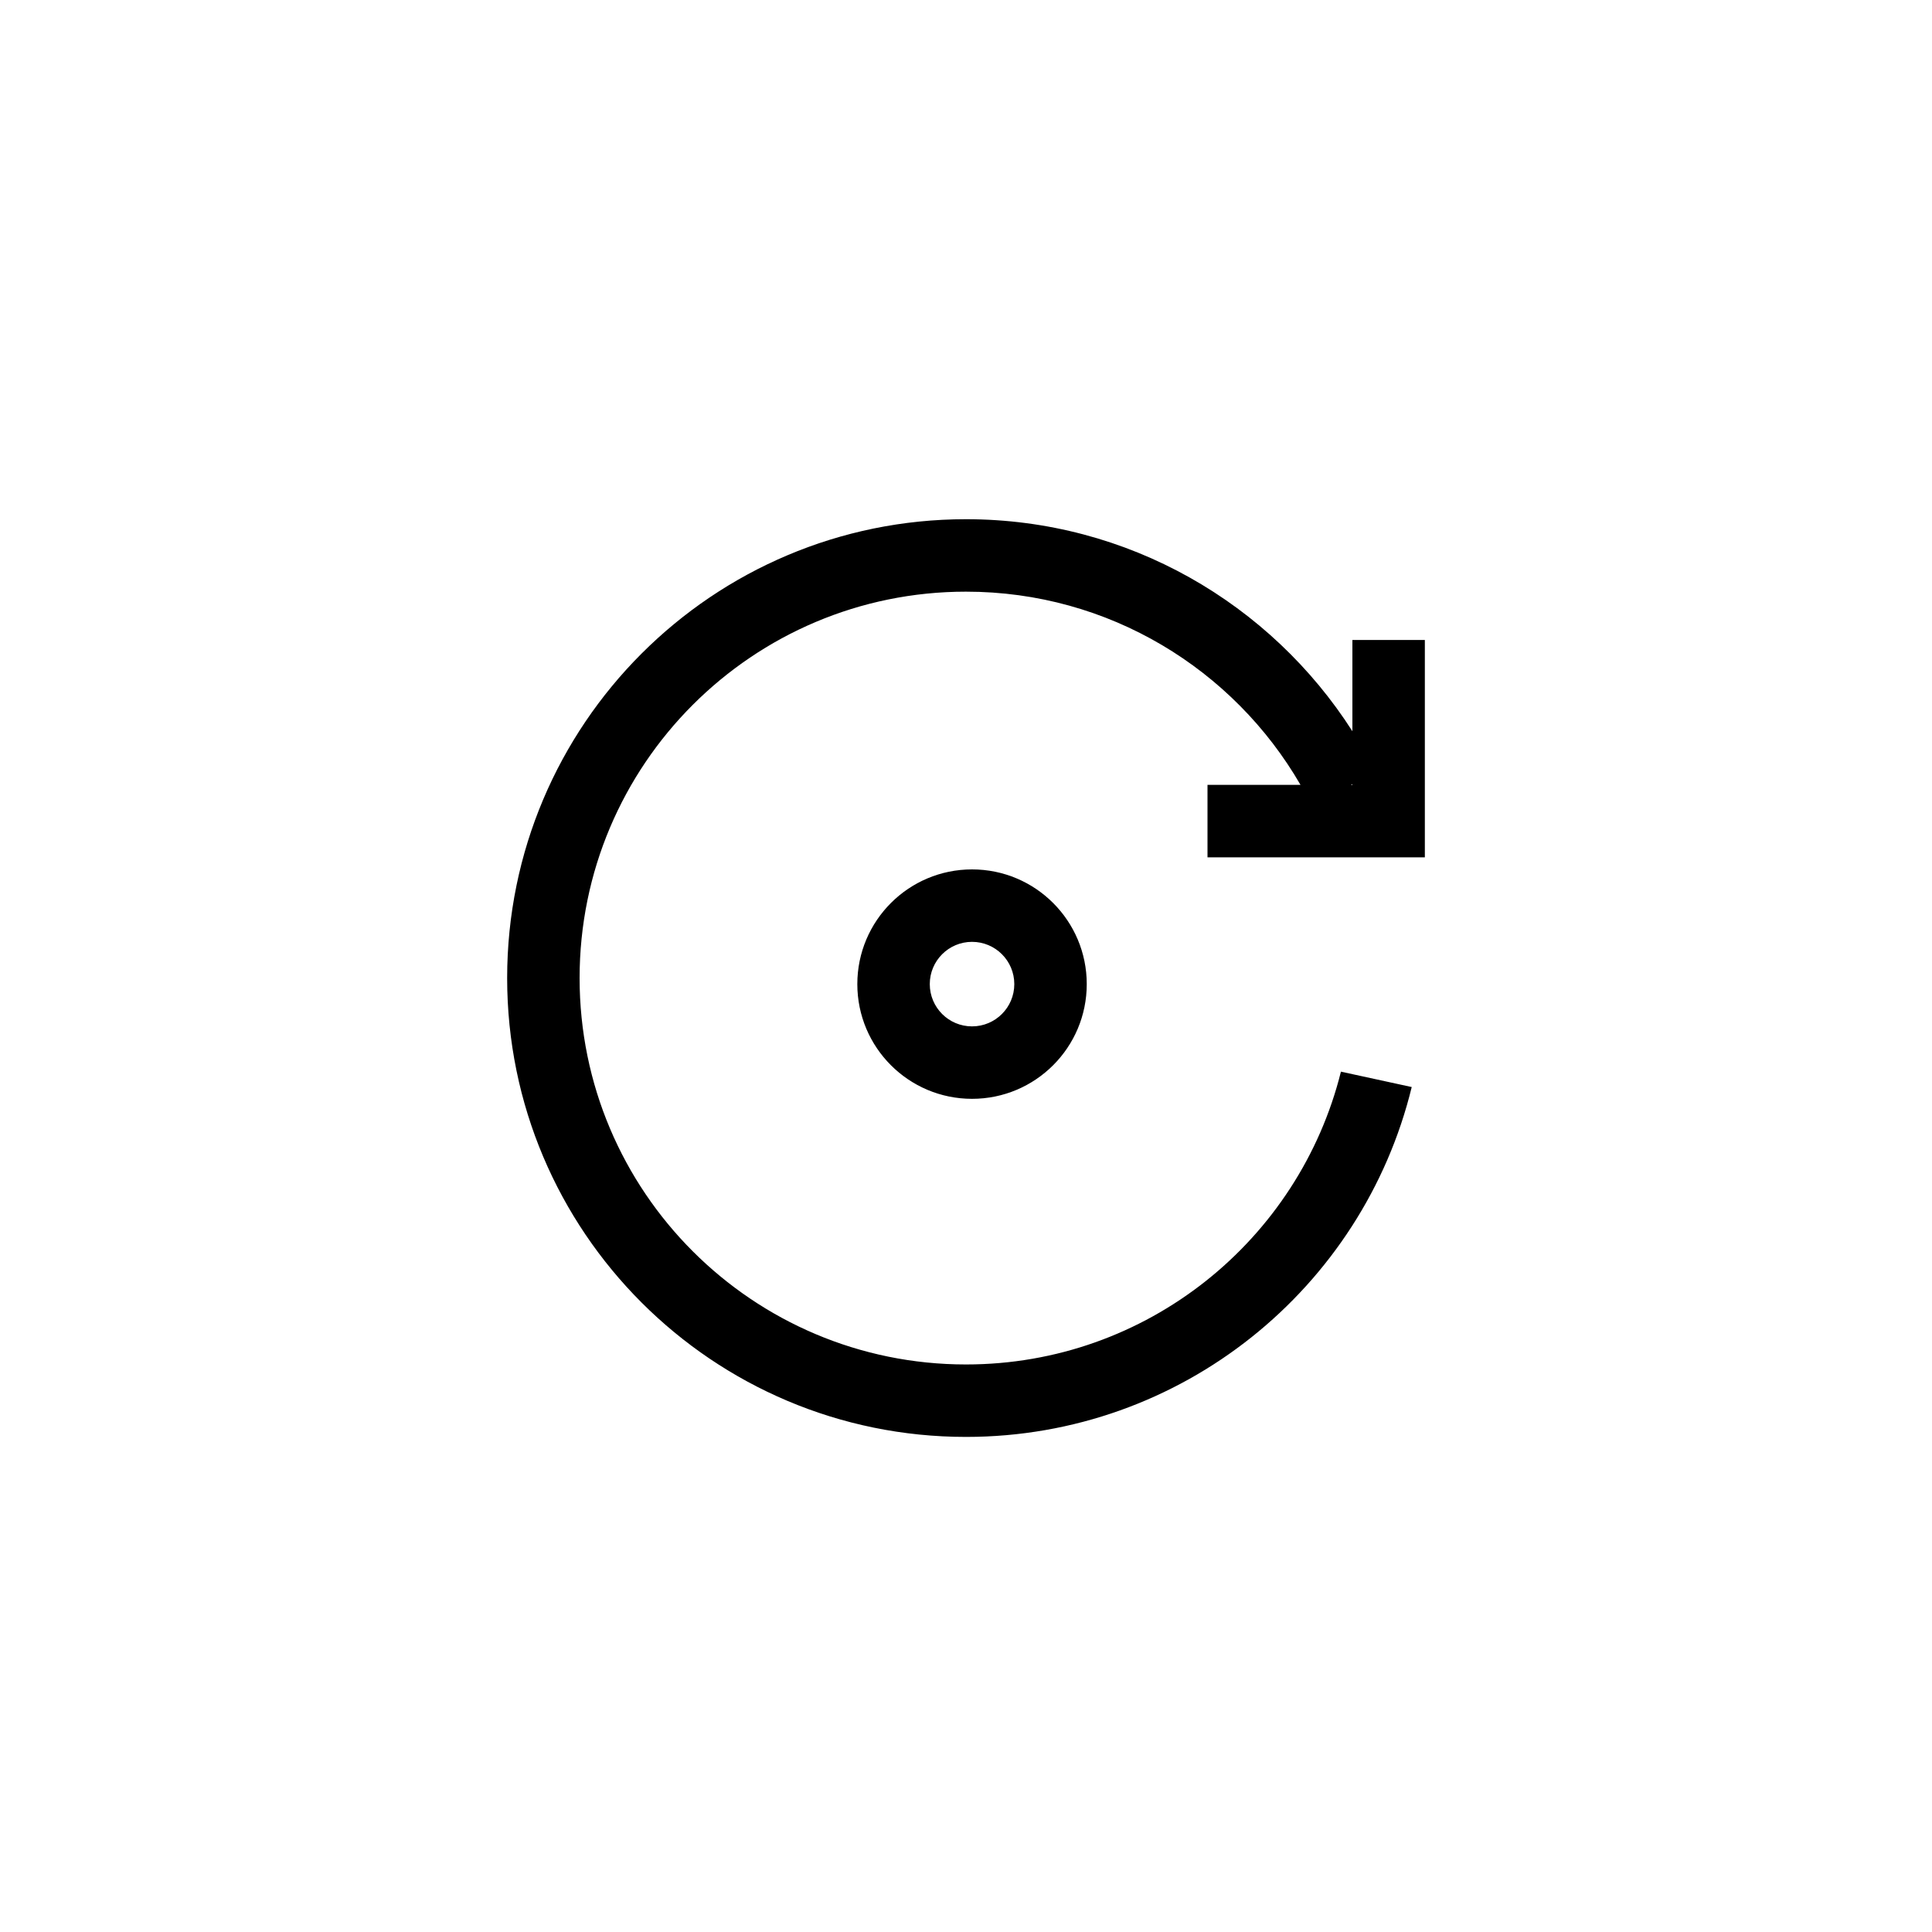 <?xml version="1.0" encoding="utf-8"?>
<!-- Generator: Adobe Illustrator 16.0.0, SVG Export Plug-In . SVG Version: 6.00 Build 0)  -->
<!DOCTYPE svg PUBLIC "-//W3C//DTD SVG 1.1//EN" "http://www.w3.org/Graphics/SVG/1.1/DTD/svg11.dtd">
<svg version="1.1" id="Layer_1" xmlns="http://www.w3.org/2000/svg" xmlns:xlink="http://www.w3.org/1999/xlink" x="0px" y="0px"
	 width="160px" height="160px" viewBox="0 0 160 160" enable-background="new 0 0 160 160" xml:space="preserve">
<g>
	<g>
		<path d="M100,71h18V53h-6v7.557c-6.751-10.549-18.547-17.558-32-17.558c-20.987,0-38,17.014-38,38c0,20.987,17.013,38,38,38
			c17.875,0,32.86-12.346,36.913-28.975l-5.863-1.274C107.584,102.677,95,112.999,80,112.999c-17.674,0-32-14.326-32-32
			c0-17.673,14.326-32,32-32c11.841,0,22.168,6.439,27.702,16H100V71z M112,64.933V65h-0.125L112,64.933z M71,81.5
			c0,5.247,4.253,9.5,9.5,9.5c5.246,0,9.5-4.253,9.5-9.5c0-5.247-4.254-9.5-9.5-9.5C75.253,72,71,76.252,71,81.5z M84,81.5
			c0,1.933-1.567,3.5-3.5,3.5c-1.934,0-3.5-1.566-3.5-3.5s1.566-3.5,3.5-3.5C82.433,78,84,79.566,84,81.5z"/>
	</g>
</g>
</svg>
